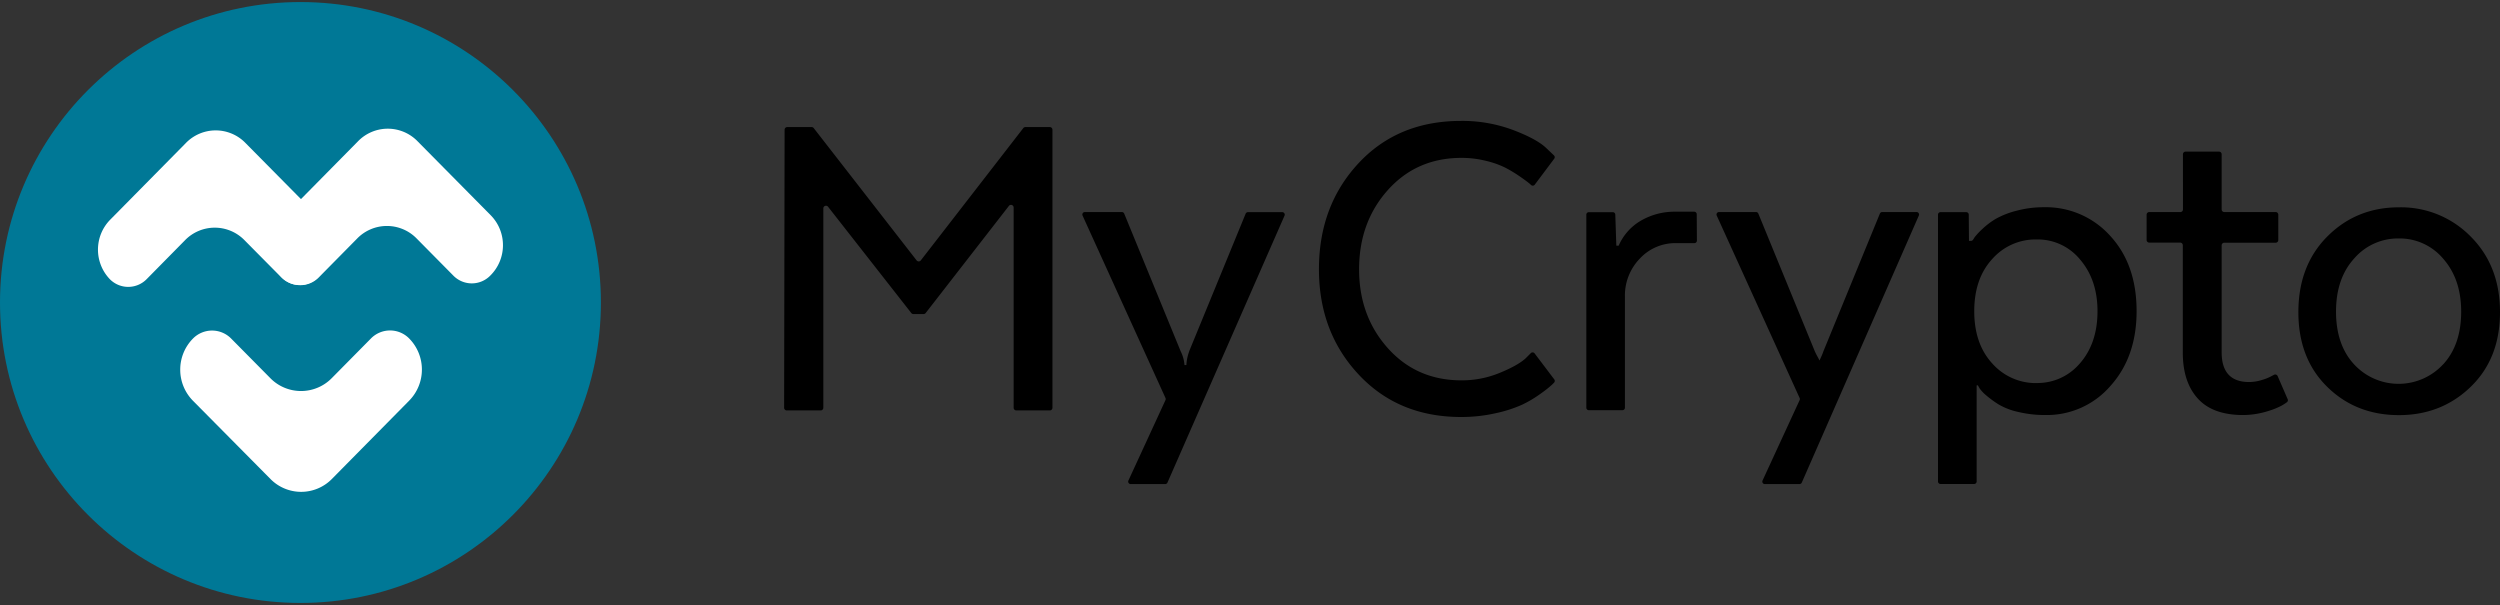 <svg xmlns="http://www.w3.org/2000/svg" width="1000" height="242"><rect width="100%" height="100%" fill="#333333" stroke="none"/><g fill="none"><circle cx="120.18" cy="121" r="120.18" fill="#007896"/><g fill="#FFF"><path d="M132.7 151.26a17.23 17.23 0 0 1-24.57 0l-15.66-15.83a10.72 10.72 0 0 0-15.29 0c-6.784 6.902-6.784 17.968 0 24.87l31 31.29a17.23 17.23 0 0 0 24.57 0l30.92-31.33c6.784-6.902 6.784-17.968 0-24.87a10.72 10.72 0 0 0-15.29 0l-15.68 15.87zm-58.76-55.1a16.61 16.61 0 0 1 23.69-.25L112.57 111a10.33 10.33 0 0 0 14.73-.15c6.618-6.596 6.716-17.284.22-24L98 57a16.61 16.61 0 0 0-23.69.25L44.22 87.74c-6.618 6.596-6.716 17.284-.22 24a10.33 10.33 0 0 0 14.73-.15l15.21-15.43z"/><path d="M142.8 95.48a16.61 16.61 0 0 1 23.69-.25l14.94 15.11a10.33 10.33 0 0 0 14.73-.15c6.618-6.596 6.716-17.284.22-24l-29.54-29.87a16.61 16.61 0 0 0-23.69.25l-30.09 30.49c-6.618 6.596-6.716 17.284-.22 24a10.33 10.33 0 0 0 14.73-.15l15.23-15.43z"/></g><path fill="#000" d="M403.57 82.35l-33.31 42.87a1.06 1.06 0 0 1-.83.41h-4.07a1.06 1.06 0 0 1-.83-.4L331.22 82.7a1.06 1.06 0 0 0-1.89.65v79.76a1.06 1.06 0 0 1-1.06 1.06h-13.56a1.06 1.06 0 0 1-1.06-1.06l.19-111.23a1.06 1.06 0 0 1 1.06-1.05h9.76c.325.002.63.153.83.41l41.16 52.92a1.06 1.06 0 0 0 1.67 0l41-52.92c.201-.26.512-.41.84-.41h9.76c.585 0 1.06.475 1.06 1.06v111.22a1.06 1.06 0 0 1-1.06 1.06h-13.4a1.06 1.06 0 0 1-1.06-1.06V83a1.06 1.06 0 0 0-1.89-.65zm62.52 111.28h-13.76a1 1 0 0 1-.94-1.47l14.8-32.11a1 1 0 0 0 0-.86l-33.14-72.91a1 1 0 0 1 .94-1.46h14.7a1 1 0 0 1 1 .64l22.59 55.08a14.44 14.44 0 0 1 1.51 5.48h.76a18.26 18.26 0 0 1 1.12-5.44v-.08l22.58-55a1 1 0 0 1 1-.64h13.59a1 1 0 0 1 .95 1.45L467 193a1 1 0 0 1-.91.63zm155.6-41.9a1 1 0 0 1-.1 1.36l-.87.87a47.15 47.15 0 0 1-4.44 3.49 46.65 46.65 0 0 1-7.46 4.44 52.37 52.37 0 0 1-10.58 3.4 61.73 61.73 0 0 1-13.79 1.51c-16.747 0-30.413-5.667-41-17s-15.877-25.377-15.87-42.13c0-16.873 5.257-30.977 15.77-42.31 10.513-11.333 24.21-17 41.09-17A58.06 58.06 0 0 1 605.23 52c6.3 2.393 10.707 4.787 13.22 7.18l3.1 2.95a1 1 0 0 1 .12 1.38l-7.73 10.31a1 1 0 0 1-1.58.11l-.43-.39c-.567-.507-1.793-1.42-3.68-2.74a56.13 56.13 0 0 0-5.86-3.59 35.79 35.79 0 0 0-7.84-2.83 40 40 0 0 0-9.92-1.23c-11.967 0-21.79 4.283-29.47 12.85s-11.52 19.147-11.52 31.74c0 12.467 3.84 22.983 11.52 31.55s17.503 12.85 29.47 12.85a39.63 39.63 0 0 0 15.11-2.93c4.76-1.94 8.21-3.85 10.35-5.73l.07-.06 2.14-2.14a1 1 0 0 1 1.57.11l7.82 10.34zm57.07-55.48a1 1 0 0 1-1 1h-7.34a19.37 19.37 0 0 0-14.45 6.14 21.23 21.23 0 0 0-6 15.4v44.29a1 1 0 0 1-1 1h-13.44a1 1 0 0 1-1-1V85.87a1 1 0 0 1 1-1h9.59a1 1 0 0 1 1 1l.41 12.4h.94a21.44 21.44 0 0 1 8.88-10 26.86 26.86 0 0 1 14-3.59h7.34a1 1 0 0 1 1 1l.07 10.57zm41.01 97.38H706a1 1 0 0 1-.95-1.48l14.8-32.09a1 1 0 0 0 0-.87l-33.13-72.9a1 1 0 0 1 .95-1.47h14.68a1 1 0 0 1 1 .65l22.59 55.08c1 2.27 2.41 4.09 2.41 5.48h-1c0-1.39 1.27-3.21 2-5.48l22.59-55.08a1 1 0 0 1 1-.65h13.57a1 1 0 0 1 1 1.46L720.73 193a1 1 0 0 1-.96.63zm70.89-39.48v38.44a1 1 0 0 1-1 1H776.2a1 1 0 0 1-1-1V85.86a1 1 0 0 1 1-1h10.3a1 1 0 0 1 1 1l.09 10.49h.77a1 1 0 0 0 .86-.46l.64-1a26.55 26.55 0 0 1 3-3.21 29.86 29.86 0 0 1 5.48-4.16 33.81 33.81 0 0 1 8.22-3.21 41.84 41.84 0 0 1 11.05-1.42 34.54 34.54 0 0 1 26.45 11.43c7.053 7.62 10.58 17.663 10.58 30.13 0 12.213-3.493 22.193-10.48 29.94a33.58 33.58 0 0 1-26 11.62 45.53 45.53 0 0 1-10.86-1.23 26.8 26.8 0 0 1-7.84-3 41.82 41.82 0 0 1-4.82-3.5 15.84 15.84 0 0 1-2.71-2.79l-.06-.09-.73-1.27-.48.02zm6.23-8.78a23.27 23.27 0 0 0 19.11 7.81 22.13 22.13 0 0 0 14.32-6.1c5.787-5.587 8.68-13.117 8.68-22.59 0-8.313-2.297-15.177-6.89-20.59a21.93 21.93 0 0 0-17.47-8.12 23.11 23.11 0 0 0-17.76 7.84c-4.787 5.227-7.18 12.183-7.18 20.87 0 8.687 2.397 15.647 7.19 20.88zm76.29-61.6V61.7c0-.58.47-1.05 1.05-1.05h13.38c.58 0 1.05.47 1.05 1.05v22.07c0 .58.47 1.05 1.05 1.05h20.56c.58 0 1.05.47 1.05 1.05v10.17c0 .58-.47 1.05-1.05 1.05h-20.56c-.58 0-1.05.47-1.05 1.05v42.77c0 7.933 3.667 11.9 11 11.9a17.55 17.55 0 0 0 5.2-.85 18.69 18.69 0 0 0 4.25-1.79l.51-.26a1.05 1.05 0 0 1 1.44.53l4 9.22a1 1 0 0 1-.31 1.24 19.85 19.85 0 0 1-2.12 1.36 28.6 28.6 0 0 1-5.09 2.07A33.89 33.89 0 0 1 896 166c-7.507-.233-13.133-2.43-16.88-6.59-4-4.407-6-10.513-6-18.32v-43c0-.58-.47-1.05-1.05-1.05h-12.38a1.05 1.05 0 0 1-1.05-1.05V85.88c0-.58.47-1.05 1.05-1.05h12.44a1.05 1.05 0 0 0 1.05-1.06zm115.11 70.95c-7.807 7.553-17.377 11.33-28.71 11.33-11.46 0-21.03-3.777-28.71-11.33s-11.52-17.503-11.52-29.85c0-12.467 3.873-22.573 11.62-30.32 7.747-7.747 17.287-11.62 28.62-11.62a39 39 0 0 1 28.71 11.71c7.8 7.813 11.7 17.89 11.7 30.23s-3.903 22.29-11.71 29.85zm-11-9c4.787-5.227 7.18-12.247 7.18-21.06 0-8.667-2.393-15.72-7.18-21.16a22.76 22.76 0 0 0-17.76-8.12 23.16 23.16 0 0 0-17.85 8c-4.847 5.333-7.27 12.417-7.27 21.25s2.393 15.853 7.18 21.06a24.24 24.24 0 0 0 35.7 0v.03z"/></g></svg>
